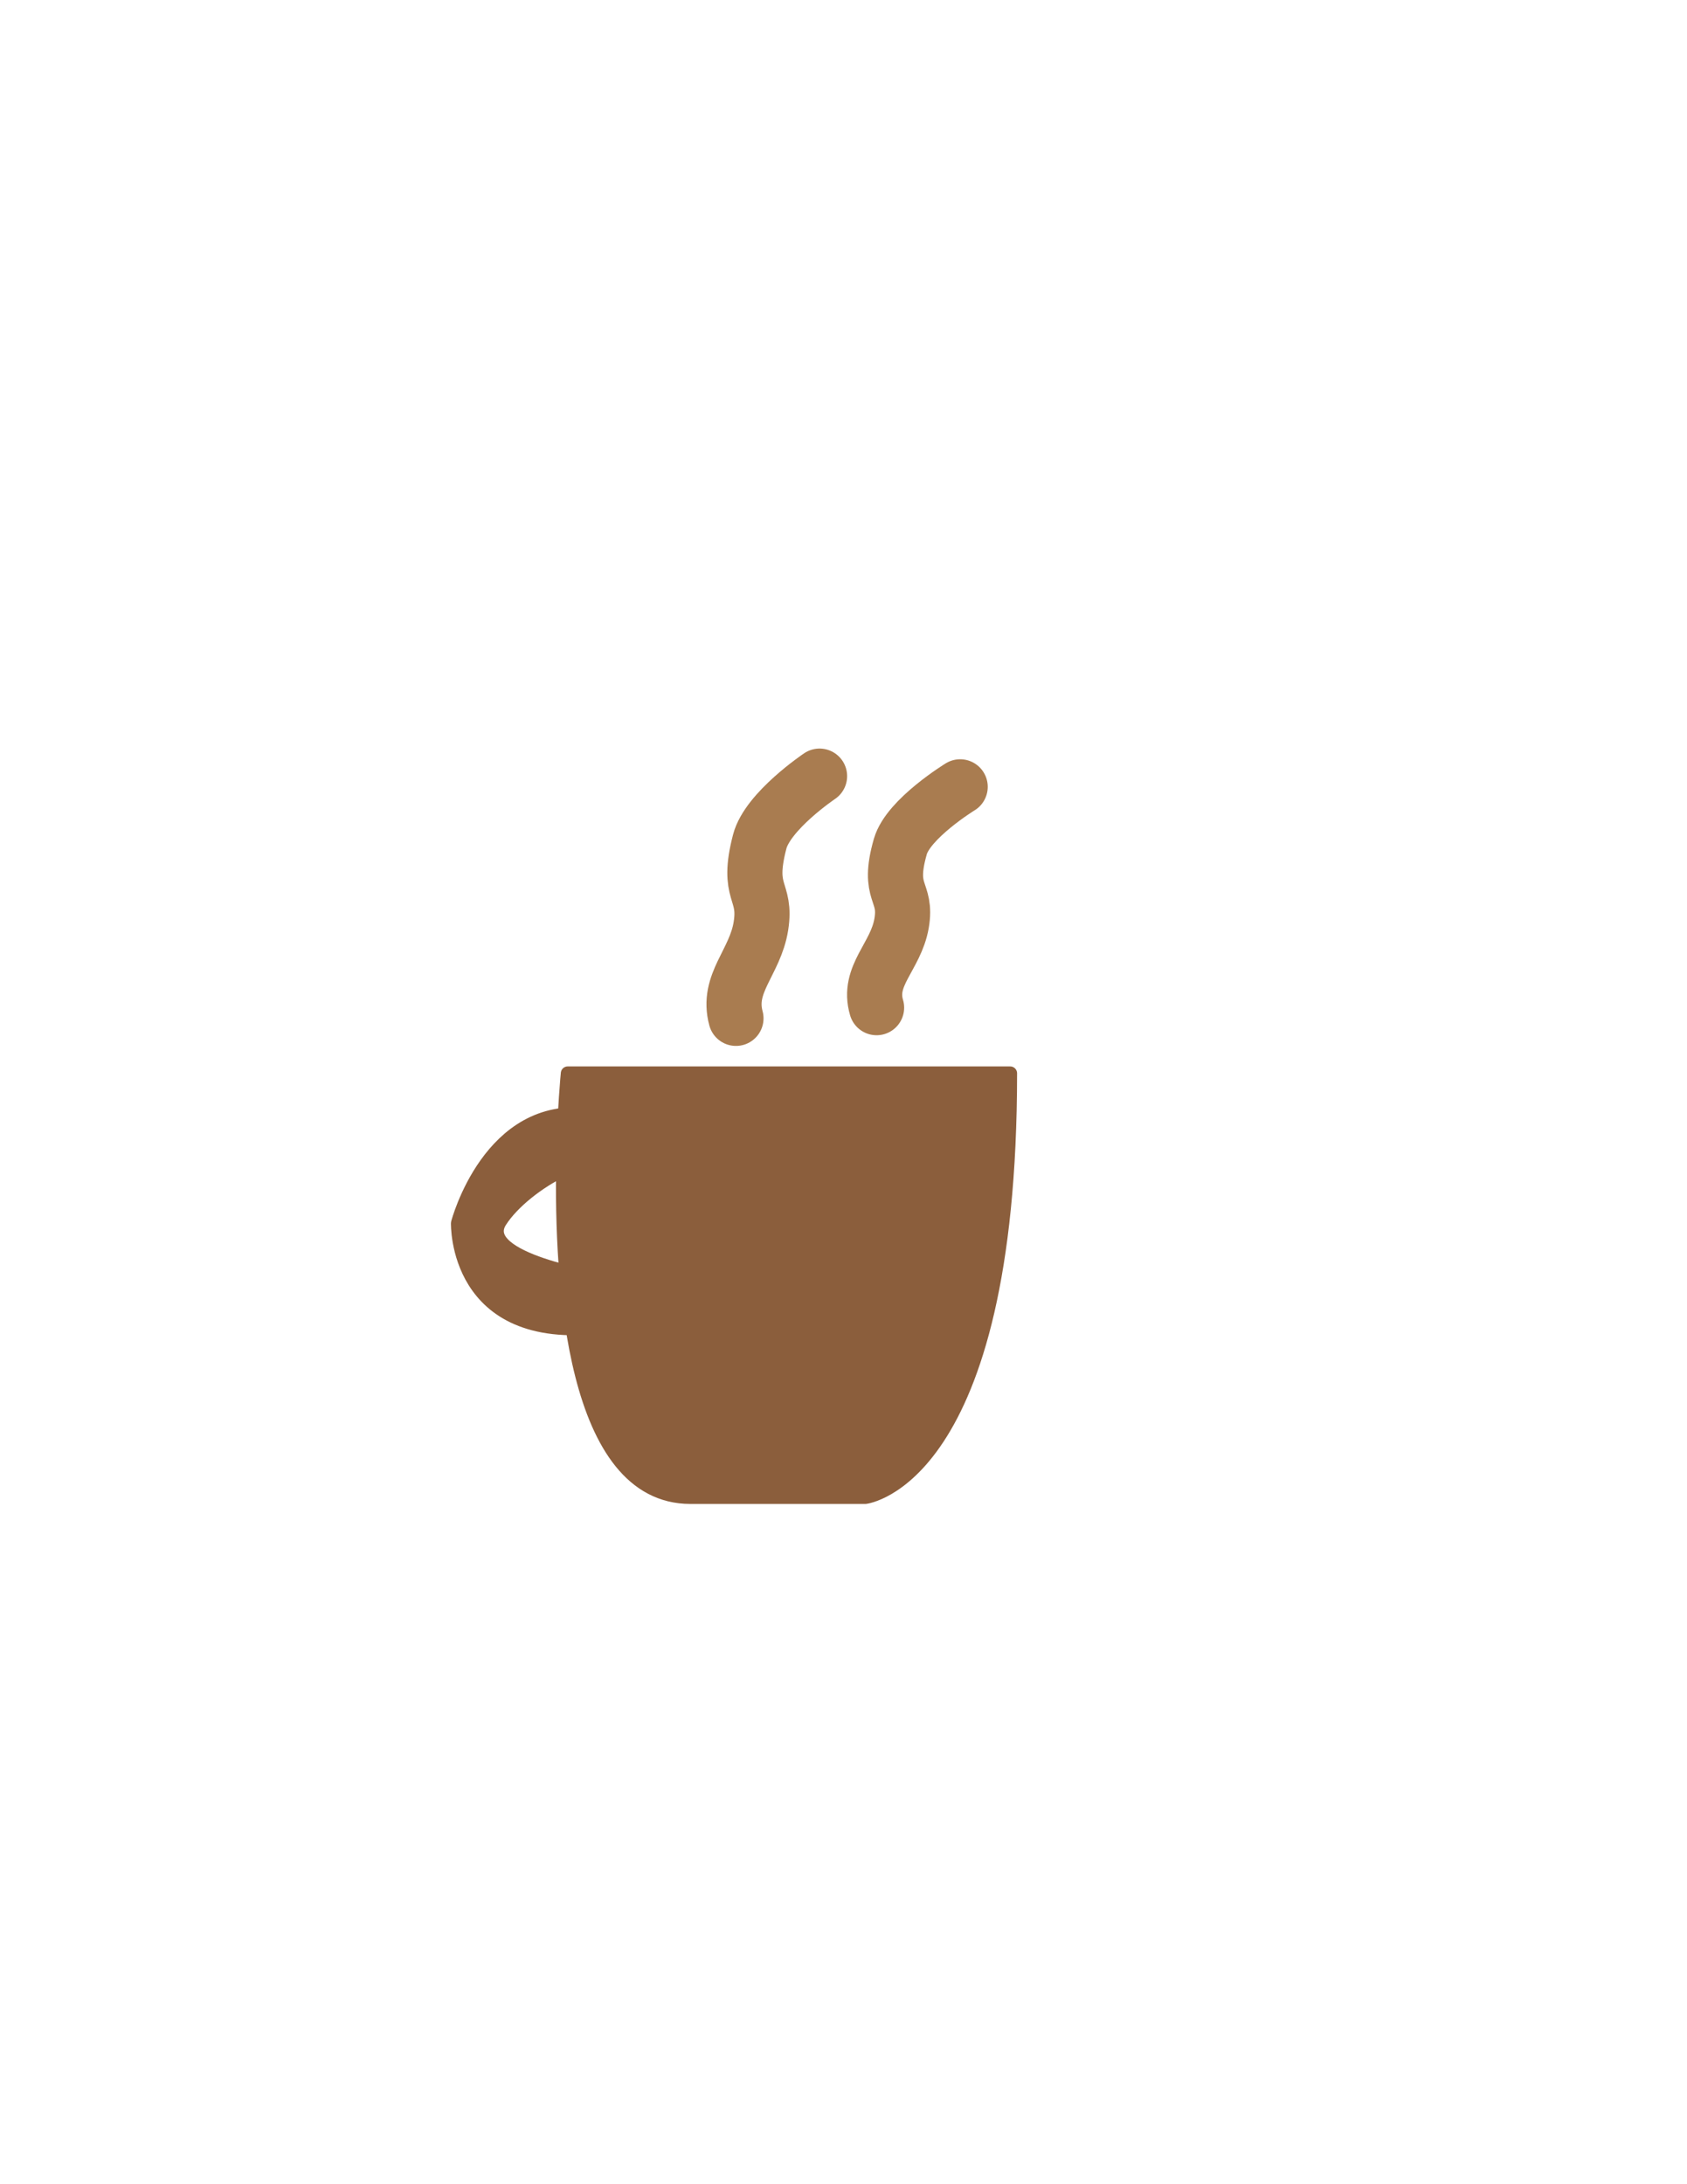 <?xml version="1.0" encoding="utf-8"?>
<!-- Generator: Adobe Illustrator 15.0.0, SVG Export Plug-In . SVG Version: 6.00 Build 0)  -->
<!DOCTYPE svg PUBLIC "-//W3C//DTD SVG 1.1//EN" "http://www.w3.org/Graphics/SVG/1.1/DTD/svg11.dtd">
<svg version="1.1" id="Layer_1" xmlns="http://www.w3.org/2000/svg" xmlns:xlink="http://www.w3.org/1999/xlink" x="0px" y="0px"
	 width="612px" height="792px" viewBox="0 0 612 792" enable-background="new 0 0 612 792" xml:space="preserve">
<g>
	
		<path fill="#8B5E3C" stroke="#8B5E3C" stroke-width="5" stroke-linecap="round" stroke-linejoin="round" stroke-miterlimit="10" d="
		M366.471,389.191H205.947c0,0-1.309,13.116-1.667,31.683c-0.872,44.981,3.824,121.96,46.174,121.96c59.833,0,63.481,0,63.481,0
		S366.471,536.856,366.471,389.191z"/>
	
		<path fill="#8B5E3C" stroke="#8B5E3C" stroke-width="5" stroke-linecap="round" stroke-linejoin="round" stroke-miterlimit="10" d="
		M213.982,404.38c-36.393-4.894-47.887,39.134-47.887,39.134s-1.277,44.026,52.355,37.503c53.632-6.521,0-17.119,0-17.119
		s-45.969-7.059-37.031-21.06c8.938-14,37.67-29.49,41.502-18.076C226.751,436.176,213.982,404.38,213.982,404.38z"/>
</g>
<path fill="none" stroke="#A97C50" stroke-width="20" stroke-linecap="round" stroke-linejoin="round" stroke-miterlimit="10" d="
	M348.326,285.312c0,0-18.813,11.514-21.711,21.652c-5.016,17.548,2.541,15.714,0.449,27.845c-2.092,12.13-12.55,18.926-9.063,30.571
	"/>
<path fill="none" stroke="#A97C50" stroke-width="20" stroke-linecap="round" stroke-linejoin="round" stroke-miterlimit="10" d="
	M297.313,281.434c0,0-18.814,12.629-21.712,23.75c-5.015,19.248,2.541,17.235,0.45,30.542c-2.092,13.306-12.55,20.758-9.063,33.532"
	/>
</svg>
